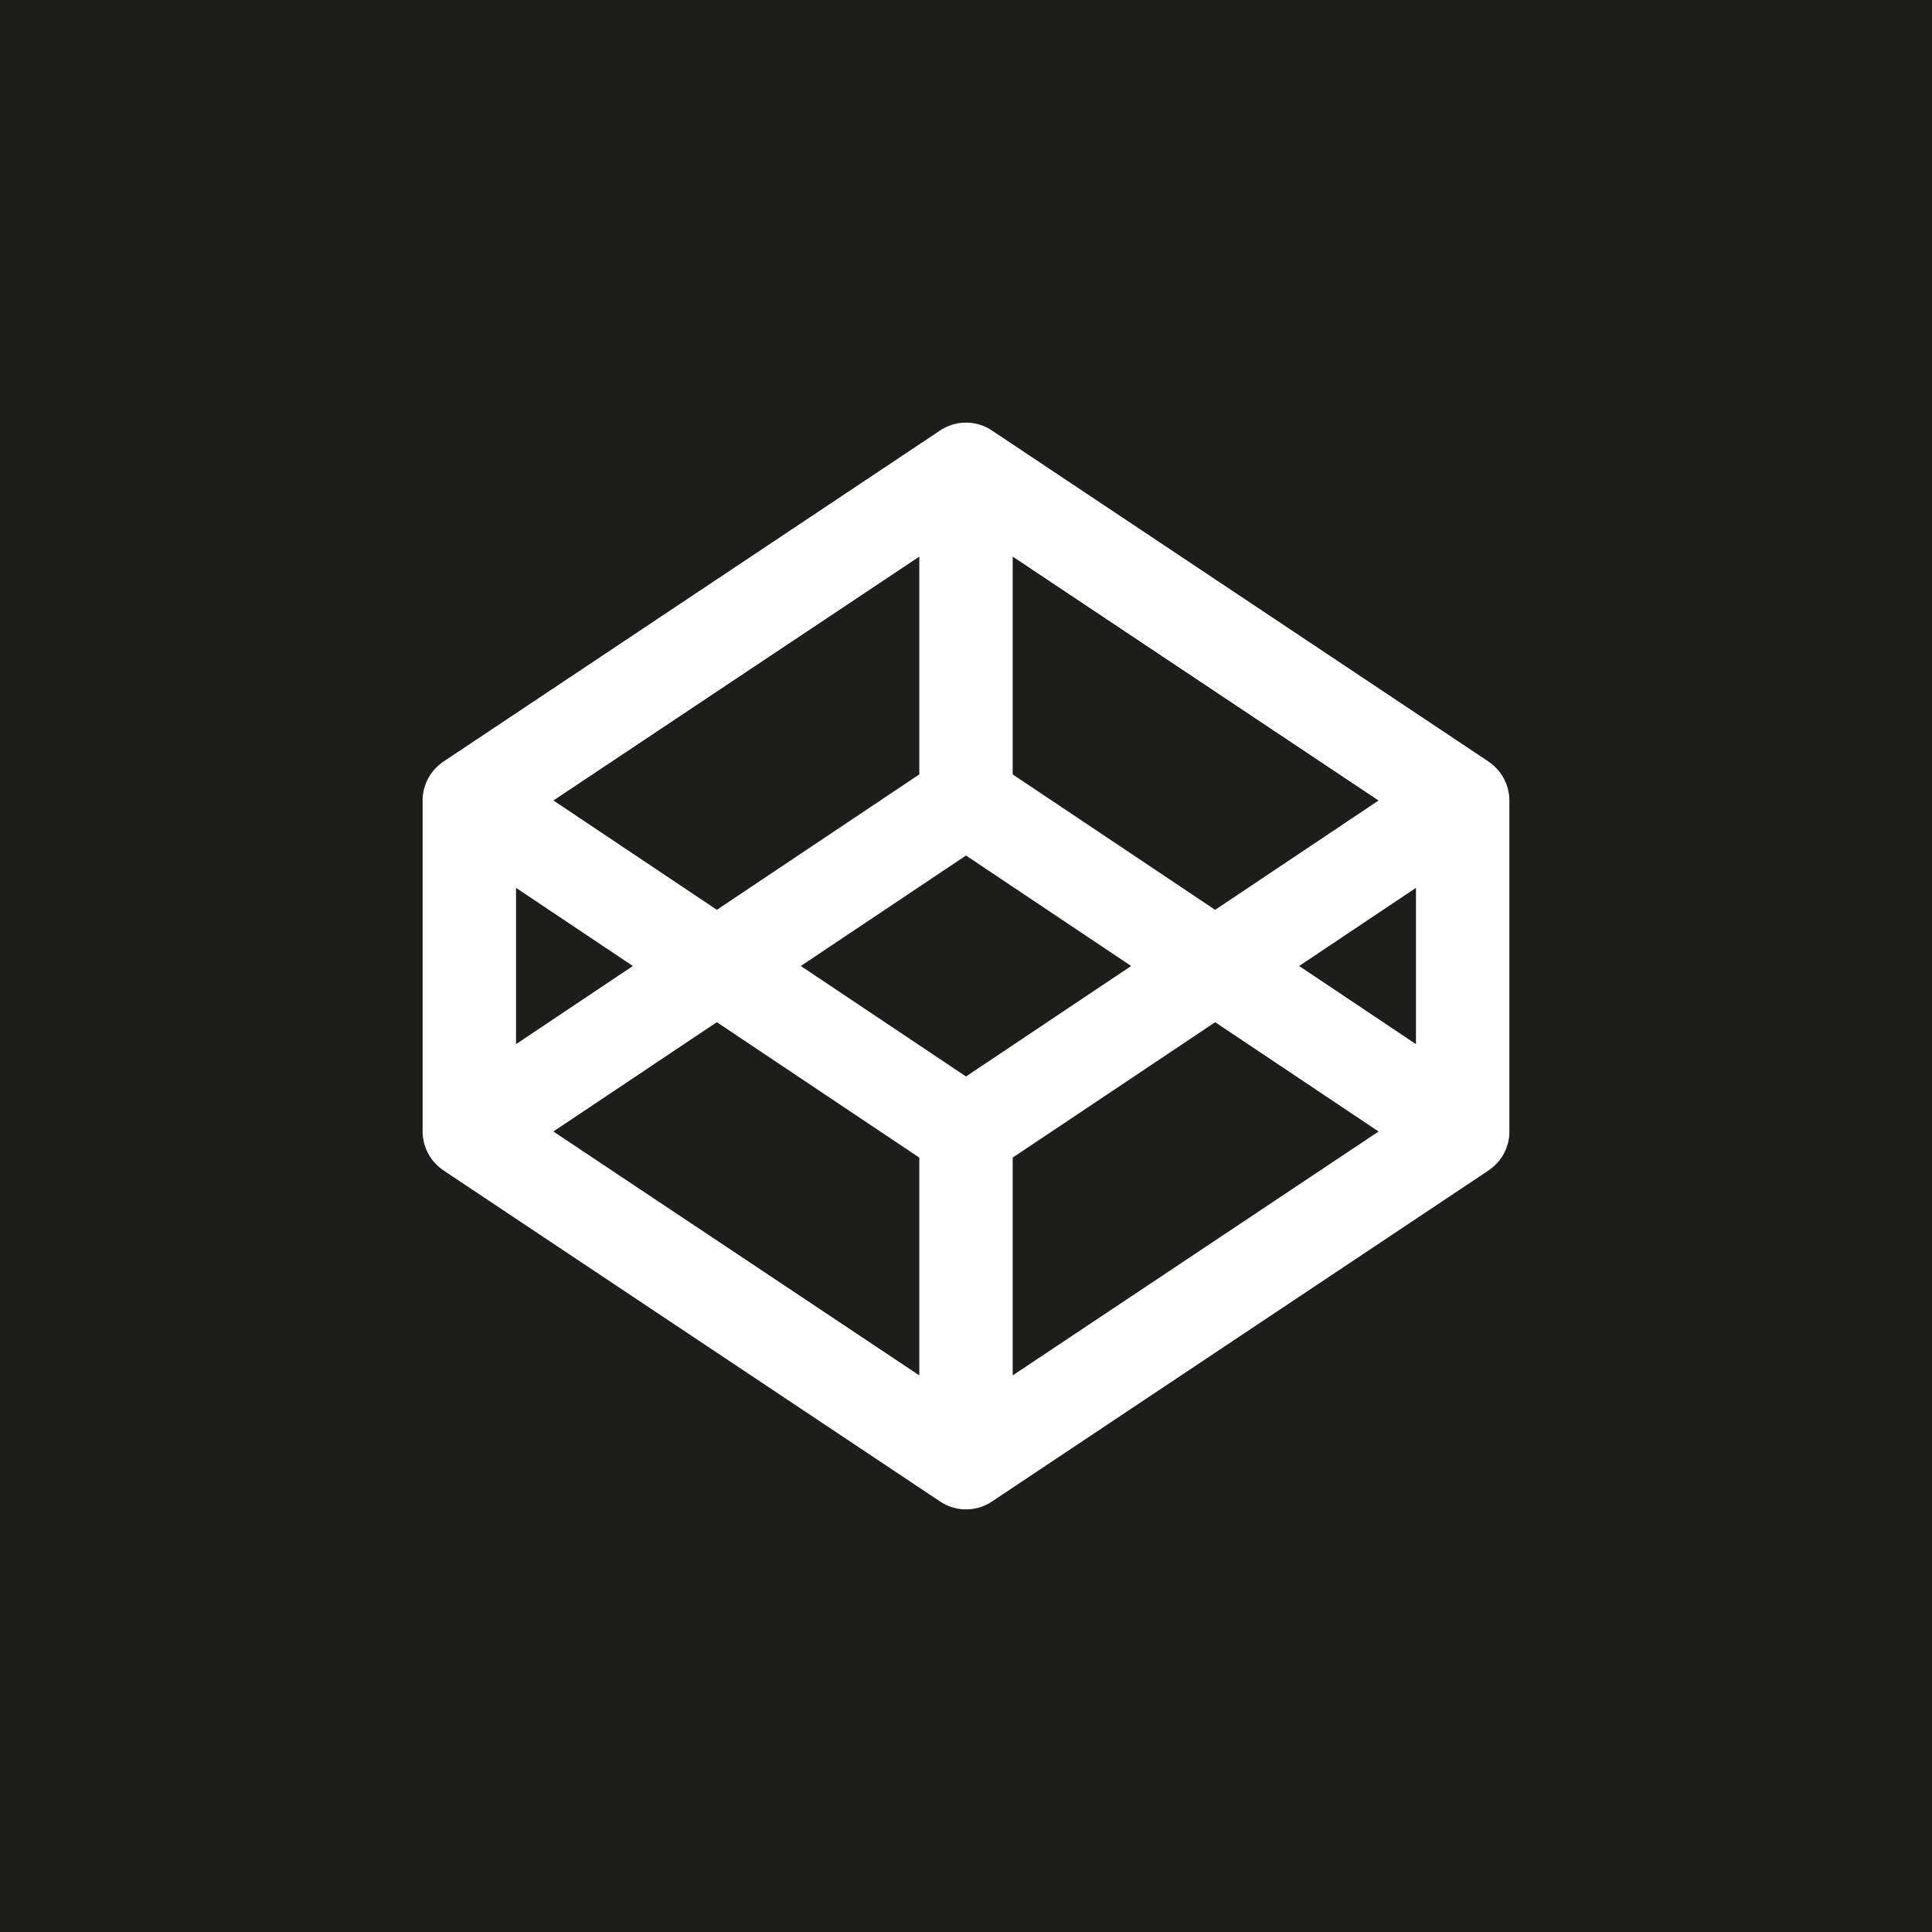 <svg xmlns="http://www.w3.org/2000/svg" viewBox="0 0 64 64"><title>codepen</title><rect width="64" height="64" style="fill:#1d1d1b"/><path d="M49.986,26.314c-0.003-.023-0.009-0.044-0.013-0.067-0.008-.044-0.016-0.087-0.027-0.13-0.007-.026-0.016-0.05-0.024-0.075-0.012-.038-0.025-0.076-0.04-0.113C49.872,25.904,49.86,25.878,49.848,25.854c-0.016-.035-0.033-0.069-0.053-0.102-0.014-.025-0.029-0.048-0.044-0.072-0.021-.032-0.042-0.064-0.065-0.094-0.017-.023-0.035-0.045-0.053-0.067-0.025-.028-0.05-0.057-0.077-0.083-0.02-.021-0.04-0.042-0.062-0.061-0.028-.026-0.058-0.05-0.087-0.074-0.023-.018-0.046-0.036-0.07-0.053-0.009-.006-0.017-0.013-0.026-0.019L32.858,14.26a1.546,1.546,0,0,0-1.716,0l-16.453,10.969c-0.008.006-.017,0.013-0.026,0.019-0.024.017-.047,0.035-0.07,0.053-0.03.024-.06,0.048-0.088,0.074-0.022.019-.042,0.04-0.062,0.061-0.027.027-.052,0.055-0.077,0.083-0.018.022-.036,0.045-0.054,0.067-0.023.03-.045,0.062-0.065,0.094-0.016.024-.03,0.047-0.044,0.072-0.019.033-.036,0.067-0.053,0.102-0.012.025-.024,0.05-0.035,0.076-0.015.037-.027,0.075-0.04,0.113-0.008.025-.017,0.049-0.024,0.075-0.011.043-.019,0.086-0.027,0.13-0.004.023-.009,0.044-0.012,0.067A1.493,1.493,0,0,0,14,26.515V37.484a1.52,1.52,0,0,0,.014.203c0.003,0.022.009,0.044,0.012,0.066,0.008,0.044.016,0.087,0.027,0.13,0.007,0.026.016,0.05,0.024,0.075,0.012,0.038.025,0.076,0.04,0.114,0.01,0.026.023,0.05,0.035,0.075,0.017,0.035.034,0.069,0.053,0.103,0.014,0.024.029,0.047,0.044,0.071,0.02,0.032.042,0.064,0.065,0.094,0.017,0.024.035,0.045,0.054,0.067,0.024,0.028.05,0.057,0.077,0.083,0.02,0.021.04,0.042,0.062,0.06,0.028,0.026.057,0.05,0.088,0.074,0.023,0.018.045,0.036,0.07,0.053,0.009,0.006.017,0.013,0.026,0.019l16.453,10.969a1.544,1.544,0,0,0,1.716,0l16.453-10.969c0.009-.006.016-0.013,0.026-0.019,0.024-.017.047-0.035,0.07-0.053,0.03-.024.059-0.048,0.087-0.074,0.021-.019.041-0.04,0.062-0.06,0.027-.027.053-0.055,0.077-0.083,0.018-.022.036-0.044,0.053-0.067,0.023-.03.045-0.062,0.065-0.094,0.015-.024.03-0.047,0.044-0.071,0.019-.034.036-0.068,0.053-0.103,0.012-.025.024-0.049,0.035-0.075,0.015-.038.027-0.076,0.04-0.114,0.008-.025.017-0.049,0.024-0.075,0.011-.043.019-0.086,0.027-0.13,0.004-.022.009-0.044,0.013-0.066A1.614,1.614,0,0,0,50,37.484V26.515A1.585,1.585,0,0,0,49.986,26.314ZM33.547,18.438l12.12,8.08-5.414,3.622L33.547,25.653V18.438Zm-3.094,0v7.215L23.747,30.139l-5.414-3.622ZM17.094,29.411l3.87,2.589-3.87,2.589V29.411ZM30.453,45.562L18.332,37.482l5.414-3.621L30.453,38.347V45.562Zm1.547-9.902-5.472-3.66,5.472-3.66,5.471,3.66ZM33.547,45.562V38.347l6.707-4.485,5.414,3.621Zm13.359-10.973L43.036,32,46.906,29.411v5.178Z" style="fill:#fff"/></svg>